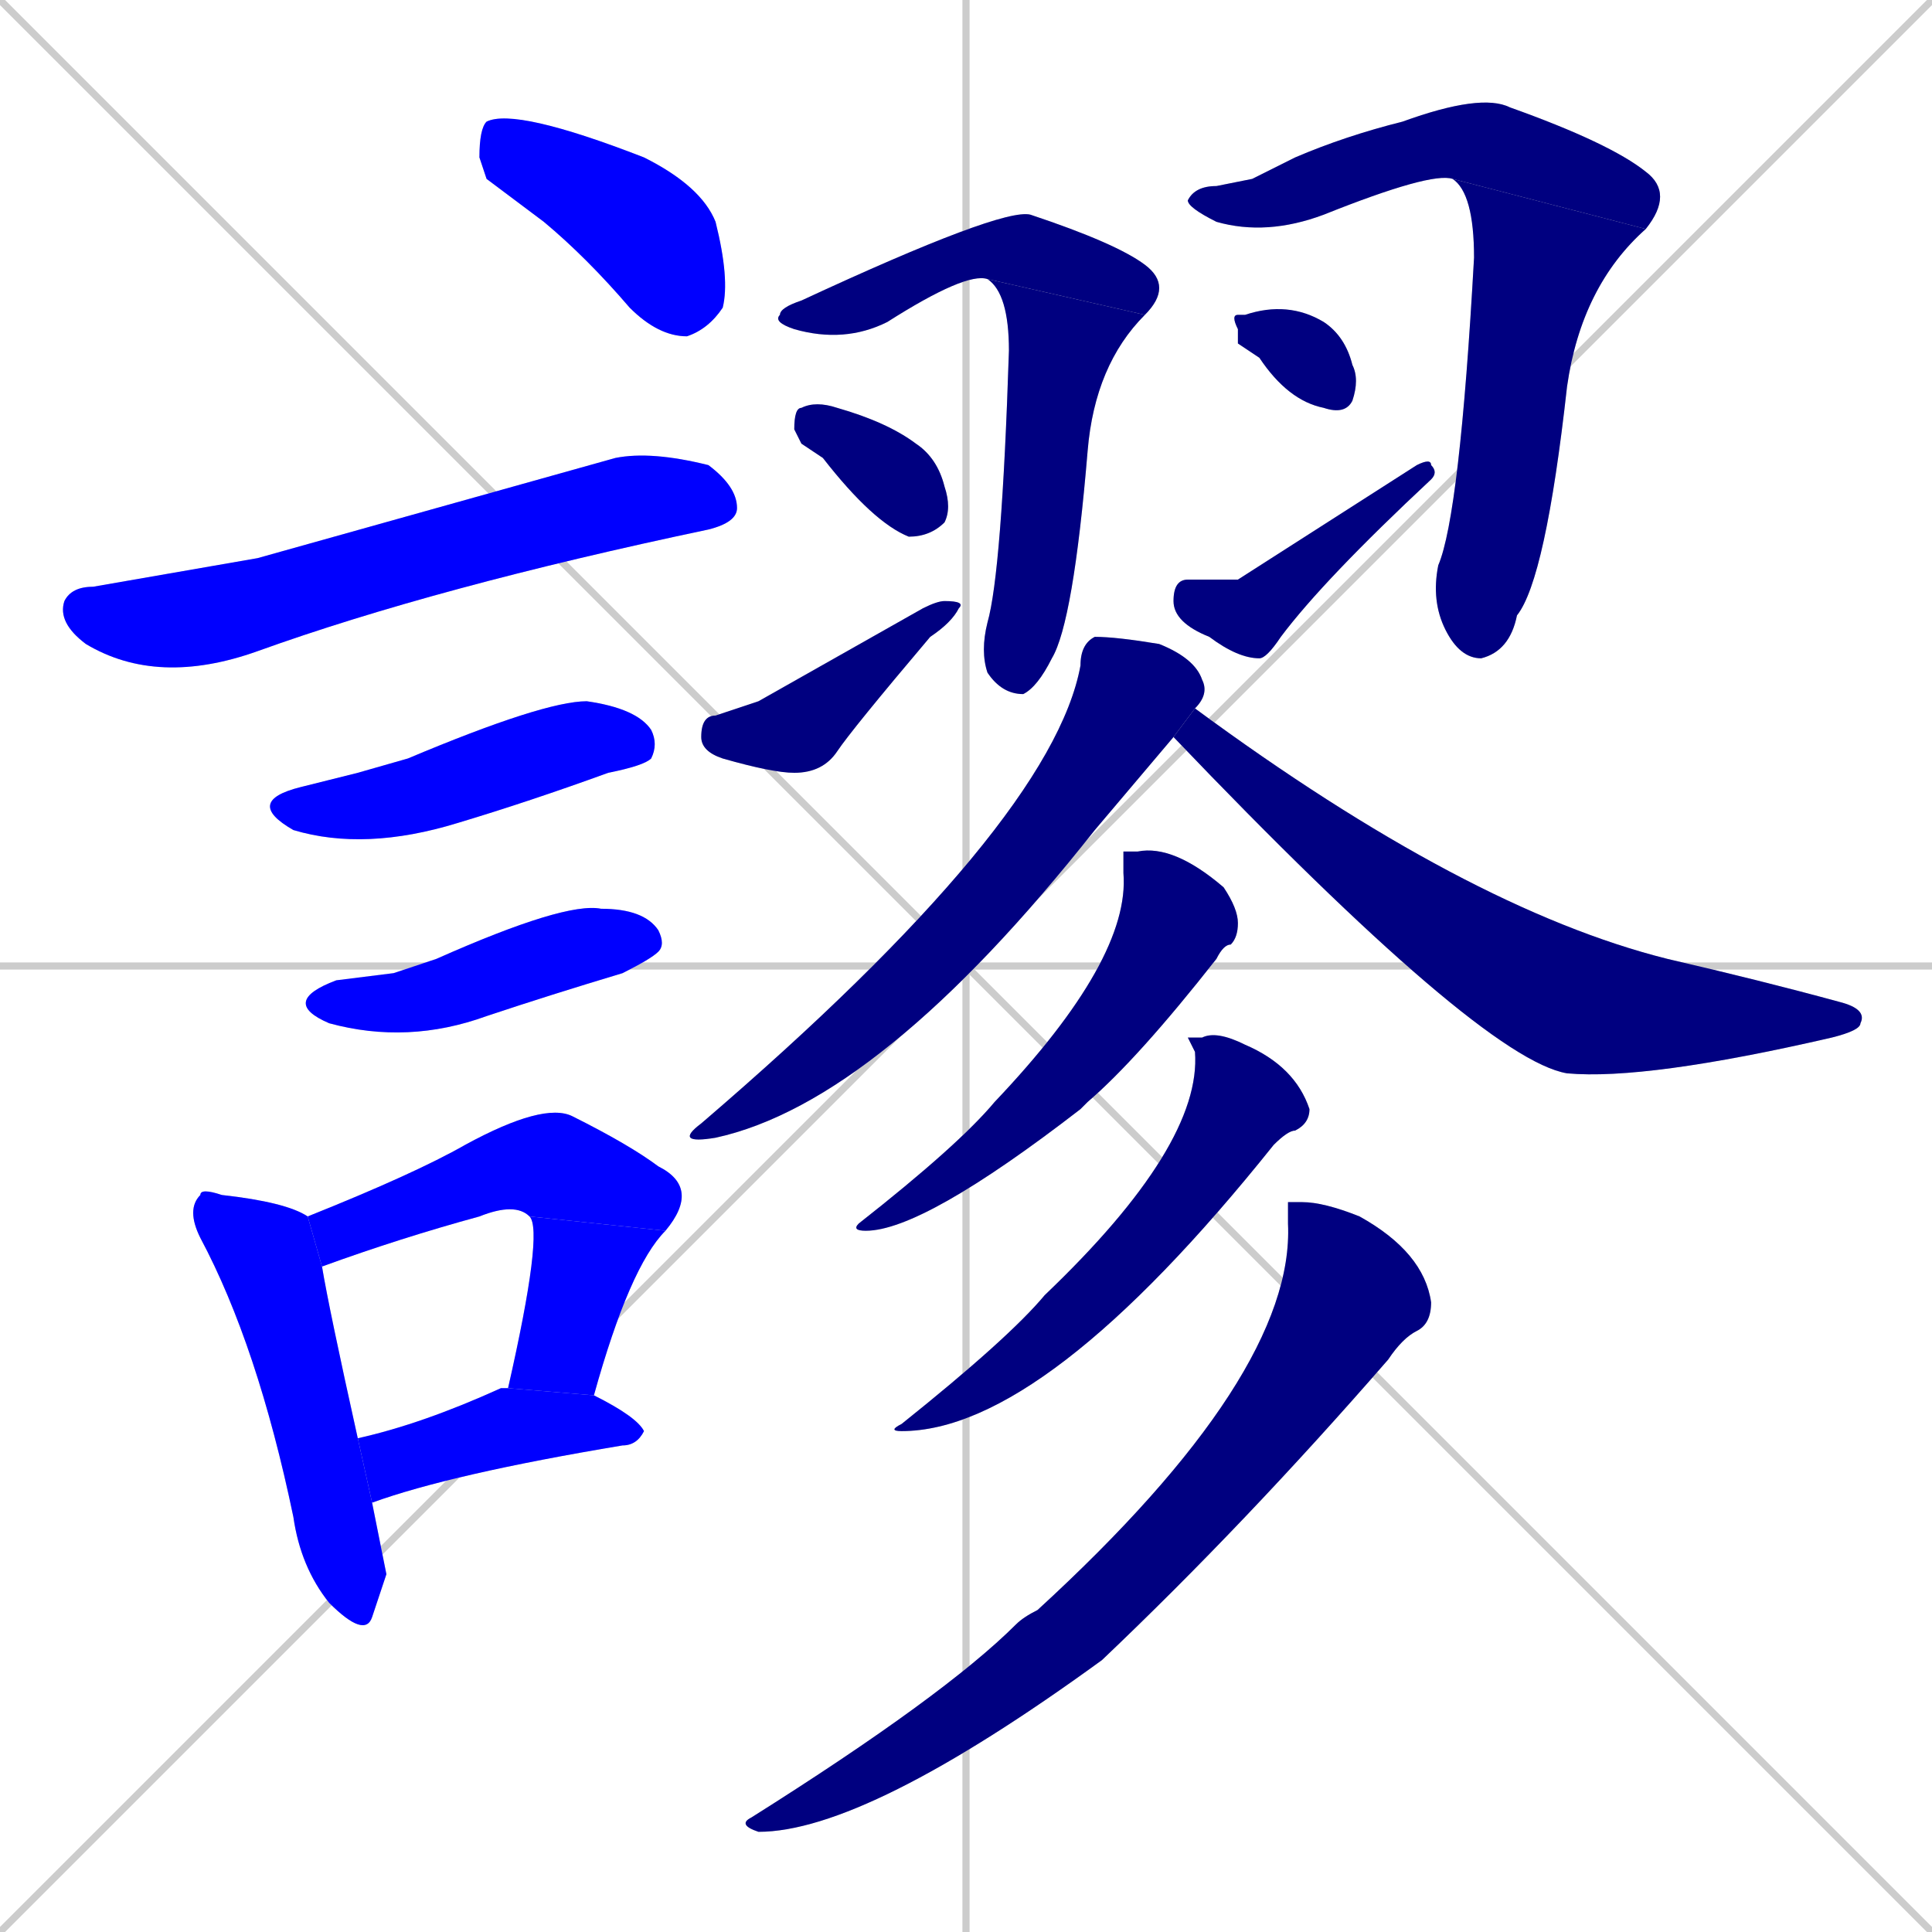<svg xmlns="http://www.w3.org/2000/svg" xmlns:xlink="http://www.w3.org/1999/xlink" width="270" height="270"><defs><clipPath id="clip-mask-1"><rect x="67" y="15" width="35" height="32"><animate attributeName="x" from="32" to="67" dur="0.130" begin="0; animate21.end + 1" id="animate1" fill="freeze"/></rect></clipPath><clipPath id="clip-mask-2"><rect x="8" y="63" width="95" height="33"><set attributeName="x" to="-87" begin="0; animate21.end + 1" /><animate attributeName="x" from="-87" to="8" dur="0.352" begin="animate1.end + 0.5" id="animate2" fill="freeze"/></rect></clipPath><clipPath id="clip-mask-3"><rect x="34" y="98" width="58" height="21"><set attributeName="x" to="-24" begin="0; animate21.end + 1" /><animate attributeName="x" from="-24" to="34" dur="0.215" begin="animate2.end + 0.5" id="animate3" fill="freeze"/></rect></clipPath><clipPath id="clip-mask-4"><rect x="39" y="126" width="54" height="20"><set attributeName="x" to="-15" begin="0; animate21.end + 1" /><animate attributeName="x" from="-15" to="39" dur="0.200" begin="animate3.end + 0.5" id="animate4" fill="freeze"/></rect></clipPath><clipPath id="clip-mask-5"><rect x="26" y="166" width="28" height="63"><set attributeName="y" to="103" begin="0; animate21.end + 1" /><animate attributeName="y" from="103" to="166" dur="0.233" begin="animate4.end + 0.5" id="animate5" fill="freeze"/></rect></clipPath><clipPath id="clip-mask-6"><rect x="43" y="154" width="55" height="23"><set attributeName="x" to="-12" begin="0; animate21.end + 1" /><animate attributeName="x" from="-12" to="43" dur="0.204" begin="animate5.end + 0.5" id="animate6" fill="freeze"/></rect></clipPath><clipPath id="clip-mask-7"><rect x="71" y="170" width="22" height="25"><set attributeName="y" to="145" begin="0; animate21.end + 1" /><animate attributeName="y" from="145" to="170" dur="0.093" begin="animate6.end" id="animate7" fill="freeze"/></rect></clipPath><clipPath id="clip-mask-8"><rect x="50" y="194" width="40" height="16"><set attributeName="x" to="10" begin="0; animate21.end + 1" /><animate attributeName="x" from="10" to="50" dur="0.148" begin="animate7.end + 0.5" id="animate8" fill="freeze"/></rect></clipPath><clipPath id="clip-mask-9"><rect x="108" y="29" width="56" height="19"><set attributeName="x" to="52" begin="0; animate21.end + 1" /><animate attributeName="x" from="52" to="108" dur="0.207" begin="animate8.end + 0.5" id="animate9" fill="freeze"/></rect></clipPath><clipPath id="clip-mask-10"><rect x="137" y="39" width="23" height="58"><set attributeName="y" to="-19" begin="0; animate21.end + 1" /><animate attributeName="y" from="-19" to="39" dur="0.215" begin="animate9.end" id="animate10" fill="freeze"/></rect></clipPath><clipPath id="clip-mask-11"><rect x="111" y="56" width="22" height="19"><set attributeName="x" to="89" begin="0; animate21.end + 1" /><animate attributeName="x" from="89" to="111" dur="0.081" begin="animate10.end + 0.5" id="animate11" fill="freeze"/></rect></clipPath><clipPath id="clip-mask-12"><rect x="98" y="84" width="37" height="24"><set attributeName="x" to="61" begin="0; animate21.end + 1" /><animate attributeName="x" from="61" to="98" dur="0.137" begin="animate11.end + 0.5" id="animate12" fill="freeze"/></rect></clipPath><clipPath id="clip-mask-13"><rect x="166" y="13" width="68" height="20"><set attributeName="x" to="98" begin="0; animate21.end + 1" /><animate attributeName="x" from="98" to="166" dur="0.252" begin="animate12.end + 0.5" id="animate13" fill="freeze"/></rect></clipPath><clipPath id="clip-mask-14"><rect x="200" y="25" width="30" height="67"><set attributeName="y" to="-42" begin="0; animate21.end + 1" /><animate attributeName="y" from="-42" to="25" dur="0.248" begin="animate13.end" id="animate14" fill="freeze"/></rect></clipPath><clipPath id="clip-mask-15"><rect x="172" y="42" width="18" height="16"><set attributeName="x" to="154" begin="0; animate21.end + 1" /><animate attributeName="x" from="154" to="172" dur="0.067" begin="animate14.end + 0.5" id="animate15" fill="freeze"/></rect></clipPath><clipPath id="clip-mask-16"><rect x="164" y="64" width="37" height="28"><set attributeName="x" to="127" begin="0; animate21.end + 1" /><animate attributeName="x" from="127" to="164" dur="0.137" begin="animate15.end + 0.5" id="animate16" fill="freeze"/></rect></clipPath><clipPath id="clip-mask-17"><rect x="94" y="89" width="75" height="71"><set attributeName="y" to="18" begin="0; animate21.end + 1" /><animate attributeName="y" from="18" to="89" dur="0.263" begin="animate16.end + 0.5" id="animate17" fill="freeze"/></rect></clipPath><clipPath id="clip-mask-18"><rect x="164" y="99" width="97" height="52"><set attributeName="x" to="67" begin="0; animate21.end + 1" /><animate attributeName="x" from="67" to="164" dur="0.359" begin="animate17.end + 0.5" id="animate18" fill="freeze"/></rect></clipPath><clipPath id="clip-mask-19"><rect x="119" y="118" width="54" height="54"><set attributeName="y" to="64" begin="0; animate21.end + 1" /><animate attributeName="y" from="64" to="118" dur="0.200" begin="animate18.end + 0.5" id="animate19" fill="freeze"/></rect></clipPath><clipPath id="clip-mask-20"><rect x="124" y="144" width="59" height="56"><set attributeName="y" to="88" begin="0; animate21.end + 1" /><animate attributeName="y" from="88" to="144" dur="0.207" begin="animate19.end + 0.5" id="animate20" fill="freeze"/></rect></clipPath><clipPath id="clip-mask-21"><rect x="103" y="168" width="97" height="88"><set attributeName="y" to="80" begin="0; animate21.end + 1" /><animate attributeName="y" from="80" to="168" dur="0.326" begin="animate20.end + 0.5" id="animate21" fill="freeze"/></rect></clipPath></defs><path d="M 0 0 L 270 270 M 270 0 L 0 270 M 135 0 L 135 270 M 0 135 L 270 135" stroke="#CCCCCC" /><path d="M 68 25 L 67 22 Q 67 18 68 17 Q 72 15 90 22 Q 98 26 100 31 Q 102 39 101 43 Q 99 46 96 47 Q 92 47 88 43 Q 82 36 76 31" fill="#CCCCCC"/><path d="M 36 78 L 86 64 Q 91 63 99 65 Q 103 68 103 71 Q 103 73 99 74 Q 61 82 36 91 Q 22 96 12 90 Q 8 87 9 84 Q 10 82 13 82" fill="#CCCCCC"/><path d="M 50 108 L 57 106 Q 76 98 82 98 Q 89 99 91 102 Q 92 104 91 106 Q 90 107 85 108 Q 74 112 64 115 Q 51 119 41 116 Q 34 112 42 110" fill="#CCCCCC"/><path d="M 55 136 L 61 134 Q 79 126 84 127 Q 90 127 92 130 Q 93 132 92 133 Q 91 134 87 136 Q 77 139 68 142 Q 57 146 46 143 Q 39 140 47 137" fill="#CCCCCC"/><path d="M 54 220 L 52 226 Q 51 229 46 224 Q 42 219 41 212 Q 36 188 28 173 Q 26 169 28 167 Q 28 166 31 167 Q 40 168 43 170 L 45 177 Q 46 183 50 201 L 52 210" fill="#CCCCCC"/><path d="M 43 170 Q 58 164 65 160 Q 76 154 80 156 Q 88 160 92 163 Q 98 166 93 172 L 74 170 Q 72 168 67 170 Q 56 173 45 177" fill="#CCCCCC"/><path d="M 71 194 Q 76 172 74 170 L 93 172 Q 88 177 83 195" fill="#CCCCCC"/><path d="M 50 201 Q 59 199 70 194 Q 71 194 71 194 L 83 195 Q 89 198 90 200 Q 89 202 87 202 Q 63 206 52 210" fill="#CCCCCC"/><path d="M 112 42 L 112 42 Q 140 29 144 30 Q 156 34 160 37 Q 164 40 160 44 L 138 39 Q 135 38 124 45 Q 118 48 111 46 Q 108 45 109 44 Q 109 43 112 42" fill="#CCCCCC"/><path d="M 160 44 Q 153 51 152 63 Q 150 87 147 92 Q 145 96 143 97 Q 140 97 138 94 Q 137 91 138 87 Q 140 80 141 49 Q 141 41 138 39" fill="#CCCCCC"/><path d="M 112 62 L 111 60 Q 111 57 112 57 Q 114 56 117 57 Q 124 59 128 62 Q 131 64 132 68 Q 133 71 132 73 Q 130 75 127 75 Q 122 73 115 64" fill="#CCCCCC"/><path d="M 106 98 L 129 85 Q 131 84 132 84 Q 135 84 134 85 Q 133 87 130 89 Q 119 102 117 105 Q 115 108 111 108 Q 108 108 101 106 Q 98 105 98 103 Q 98 100 100 100" fill="#CCCCCC"/><path d="M 175 25 L 181 22 Q 188 19 196 17 Q 207 13 211 15 Q 225 20 230 24 Q 234 27 230 32 L 203 25 Q 200 24 185 30 Q 177 33 170 31 Q 166 29 166 28 Q 167 26 170 26" fill="#CCCCCC"/><path d="M 230 32 Q 221 40 219 54 Q 216 81 212 86 Q 211 91 207 92 Q 204 92 202 88 Q 200 84 201 79 Q 204 72 206 36 Q 206 27 203 25" fill="#CCCCCC"/><path d="M 173 48 L 173 46 Q 172 44 173 44 Q 173 44 174 44 Q 180 42 185 45 Q 188 47 189 51 Q 190 53 189 56 Q 188 58 185 57 Q 180 56 176 50" fill="#CCCCCC"/><path d="M 173 81 L 198 65 Q 200 64 200 65 Q 201 66 200 67 Q 185 81 179 89 Q 177 92 176 92 Q 173 92 169 89 Q 164 87 164 84 Q 164 81 166 81" fill="#CCCCCC"/><path d="M 153 116 Q 123 154 100 159 Q 94 160 98 157 Q 147 115 151 93 Q 151 90 153 89 Q 156 89 162 90 Q 167 92 168 95 Q 169 97 167 99 L 164 103" fill="#CCCCCC"/><path d="M 167 99 Q 167 99 167 99 Q 205 127 233 134 Q 246 137 257 140 Q 261 141 260 143 Q 260 144 256 145 Q 230 151 219 150 Q 207 148 164 103" fill="#CCCCCC"/><path d="M 157 119 L 159 119 Q 164 118 171 124 Q 173 127 173 129 Q 173 131 172 132 Q 171 132 170 134 Q 159 148 152 154 Q 151 155 151 155 Q 129 172 121 172 Q 119 172 120 171 Q 134 160 139 154 Q 158 134 157 122" fill="#CCCCCC"/><path d="M 166 145 L 168 145 Q 170 144 174 146 Q 181 149 183 155 Q 183 157 181 158 Q 180 158 178 160 Q 146 200 126 200 Q 124 200 126 199 Q 141 187 146 181 Q 168 160 167 147" fill="#CCCCCC"/><path d="M 180 168 L 182 168 Q 185 168 190 170 Q 199 175 200 182 Q 200 185 198 186 Q 196 187 194 190 Q 174 213 154 232 Q 121 256 106 256 Q 103 255 105 254 Q 132 237 142 227 Q 143 226 145 225 Q 181 192 180 171" fill="#CCCCCC"/><path d="M 68 25 L 67 22 Q 67 18 68 17 Q 72 15 90 22 Q 98 26 100 31 Q 102 39 101 43 Q 99 46 96 47 Q 92 47 88 43 Q 82 36 76 31" fill="#0000ff" clip-path="url(#clip-mask-1)" /><path d="M 36 78 L 86 64 Q 91 63 99 65 Q 103 68 103 71 Q 103 73 99 74 Q 61 82 36 91 Q 22 96 12 90 Q 8 87 9 84 Q 10 82 13 82" fill="#0000ff" clip-path="url(#clip-mask-2)" /><path d="M 50 108 L 57 106 Q 76 98 82 98 Q 89 99 91 102 Q 92 104 91 106 Q 90 107 85 108 Q 74 112 64 115 Q 51 119 41 116 Q 34 112 42 110" fill="#0000ff" clip-path="url(#clip-mask-3)" /><path d="M 55 136 L 61 134 Q 79 126 84 127 Q 90 127 92 130 Q 93 132 92 133 Q 91 134 87 136 Q 77 139 68 142 Q 57 146 46 143 Q 39 140 47 137" fill="#0000ff" clip-path="url(#clip-mask-4)" /><path d="M 54 220 L 52 226 Q 51 229 46 224 Q 42 219 41 212 Q 36 188 28 173 Q 26 169 28 167 Q 28 166 31 167 Q 40 168 43 170 L 45 177 Q 46 183 50 201 L 52 210" fill="#0000ff" clip-path="url(#clip-mask-5)" /><path d="M 43 170 Q 58 164 65 160 Q 76 154 80 156 Q 88 160 92 163 Q 98 166 93 172 L 74 170 Q 72 168 67 170 Q 56 173 45 177" fill="#0000ff" clip-path="url(#clip-mask-6)" /><path d="M 71 194 Q 76 172 74 170 L 93 172 Q 88 177 83 195" fill="#0000ff" clip-path="url(#clip-mask-7)" /><path d="M 50 201 Q 59 199 70 194 Q 71 194 71 194 L 83 195 Q 89 198 90 200 Q 89 202 87 202 Q 63 206 52 210" fill="#0000ff" clip-path="url(#clip-mask-8)" /><path d="M 112 42 L 112 42 Q 140 29 144 30 Q 156 34 160 37 Q 164 40 160 44 L 138 39 Q 135 38 124 45 Q 118 48 111 46 Q 108 45 109 44 Q 109 43 112 42" fill="#000080" clip-path="url(#clip-mask-9)" /><path d="M 160 44 Q 153 51 152 63 Q 150 87 147 92 Q 145 96 143 97 Q 140 97 138 94 Q 137 91 138 87 Q 140 80 141 49 Q 141 41 138 39" fill="#000080" clip-path="url(#clip-mask-10)" /><path d="M 112 62 L 111 60 Q 111 57 112 57 Q 114 56 117 57 Q 124 59 128 62 Q 131 64 132 68 Q 133 71 132 73 Q 130 75 127 75 Q 122 73 115 64" fill="#000080" clip-path="url(#clip-mask-11)" /><path d="M 106 98 L 129 85 Q 131 84 132 84 Q 135 84 134 85 Q 133 87 130 89 Q 119 102 117 105 Q 115 108 111 108 Q 108 108 101 106 Q 98 105 98 103 Q 98 100 100 100" fill="#000080" clip-path="url(#clip-mask-12)" /><path d="M 175 25 L 181 22 Q 188 19 196 17 Q 207 13 211 15 Q 225 20 230 24 Q 234 27 230 32 L 203 25 Q 200 24 185 30 Q 177 33 170 31 Q 166 29 166 28 Q 167 26 170 26" fill="#000080" clip-path="url(#clip-mask-13)" /><path d="M 230 32 Q 221 40 219 54 Q 216 81 212 86 Q 211 91 207 92 Q 204 92 202 88 Q 200 84 201 79 Q 204 72 206 36 Q 206 27 203 25" fill="#000080" clip-path="url(#clip-mask-14)" /><path d="M 173 48 L 173 46 Q 172 44 173 44 Q 173 44 174 44 Q 180 42 185 45 Q 188 47 189 51 Q 190 53 189 56 Q 188 58 185 57 Q 180 56 176 50" fill="#000080" clip-path="url(#clip-mask-15)" /><path d="M 173 81 L 198 65 Q 200 64 200 65 Q 201 66 200 67 Q 185 81 179 89 Q 177 92 176 92 Q 173 92 169 89 Q 164 87 164 84 Q 164 81 166 81" fill="#000080" clip-path="url(#clip-mask-16)" /><path d="M 153 116 Q 123 154 100 159 Q 94 160 98 157 Q 147 115 151 93 Q 151 90 153 89 Q 156 89 162 90 Q 167 92 168 95 Q 169 97 167 99 L 164 103" fill="#000080" clip-path="url(#clip-mask-17)" /><path d="M 167 99 Q 167 99 167 99 Q 205 127 233 134 Q 246 137 257 140 Q 261 141 260 143 Q 260 144 256 145 Q 230 151 219 150 Q 207 148 164 103" fill="#000080" clip-path="url(#clip-mask-18)" /><path d="M 157 119 L 159 119 Q 164 118 171 124 Q 173 127 173 129 Q 173 131 172 132 Q 171 132 170 134 Q 159 148 152 154 Q 151 155 151 155 Q 129 172 121 172 Q 119 172 120 171 Q 134 160 139 154 Q 158 134 157 122" fill="#000080" clip-path="url(#clip-mask-19)" /><path d="M 166 145 L 168 145 Q 170 144 174 146 Q 181 149 183 155 Q 183 157 181 158 Q 180 158 178 160 Q 146 200 126 200 Q 124 200 126 199 Q 141 187 146 181 Q 168 160 167 147" fill="#000080" clip-path="url(#clip-mask-20)" /><path d="M 180 168 L 182 168 Q 185 168 190 170 Q 199 175 200 182 Q 200 185 198 186 Q 196 187 194 190 Q 174 213 154 232 Q 121 256 106 256 Q 103 255 105 254 Q 132 237 142 227 Q 143 226 145 225 Q 181 192 180 171" fill="#000080" clip-path="url(#clip-mask-21)" /></svg>